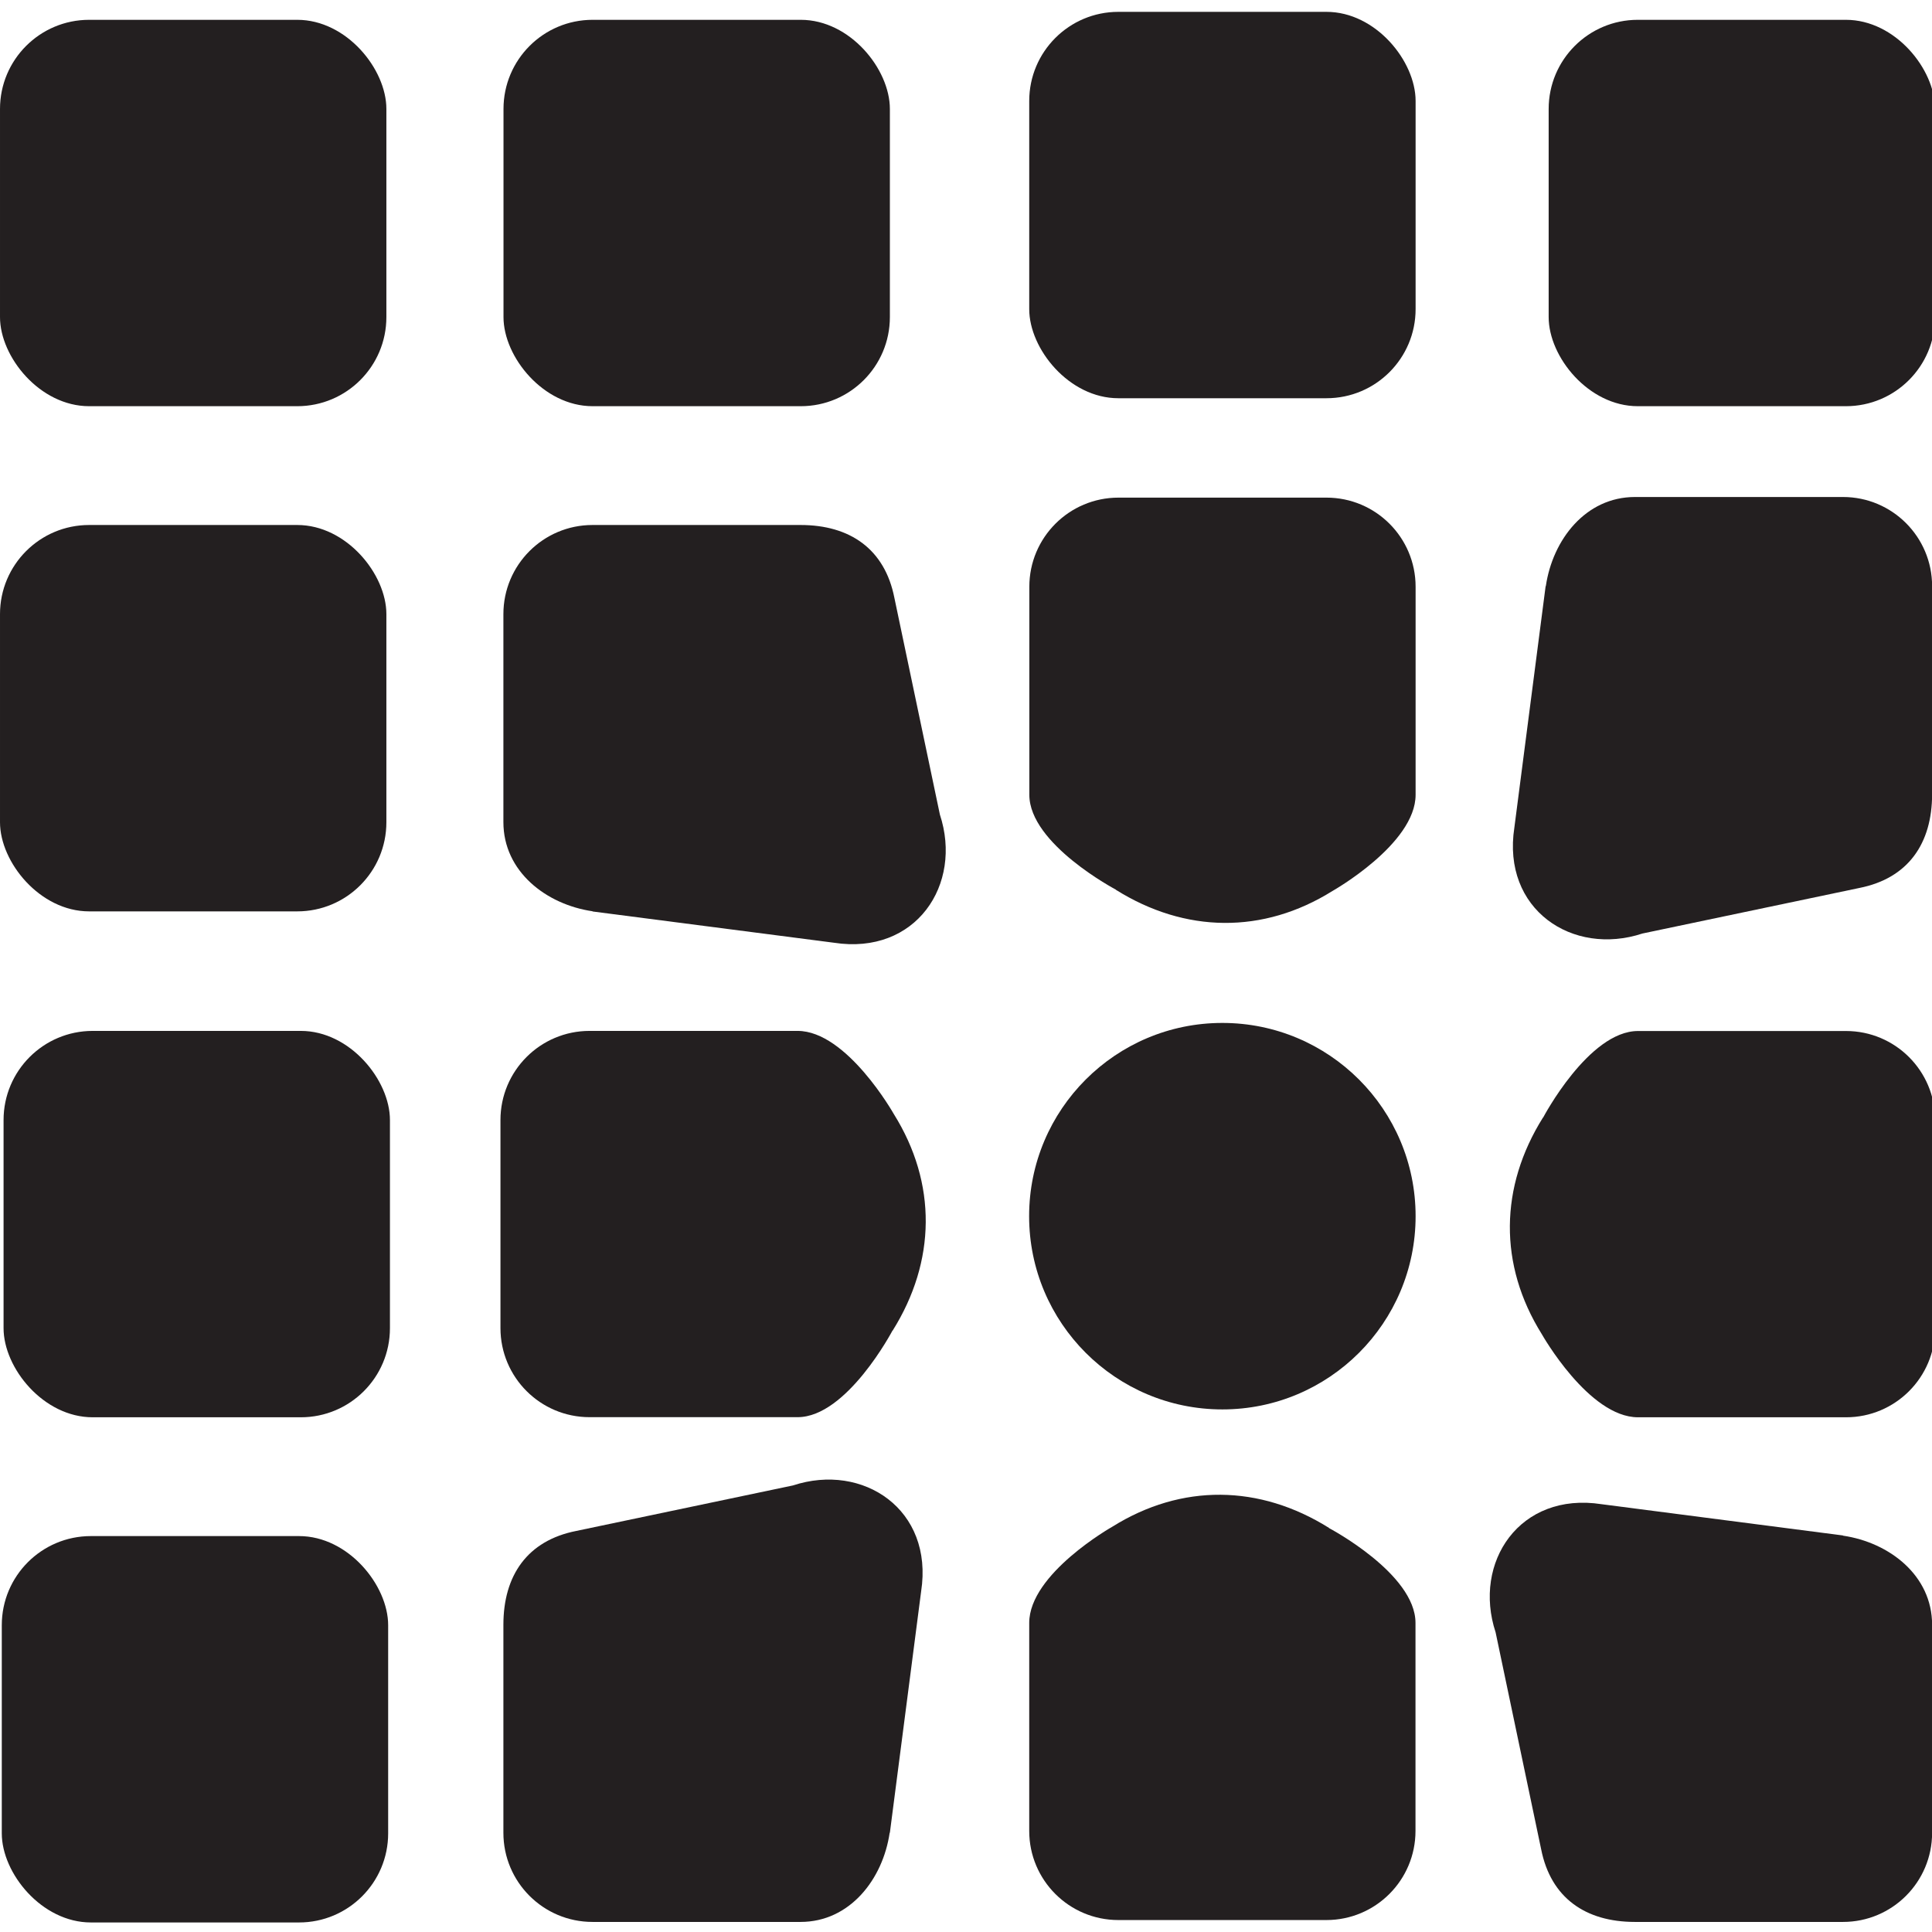 <?xml version="1.0" encoding="UTF-8"?>
<svg id="uuid-51a6e6d1-ecd1-413d-b512-ca31211aab42" data-name="Layer 1" xmlns="http://www.w3.org/2000/svg" viewBox="0 0 184.26 184.25">
  <defs>
    <style>
      .uuid-ed04b39e-910e-4eff-ad47-bc7fe499dbf8 {
        fill: #231f20;
      }
    </style>
  </defs>
  <rect class="uuid-ed04b39e-910e-4eff-ad47-bc7fe499dbf8" x="0" y="1.89" width="36.85" height="36.85" rx="8.5" ry="8.5" transform="translate(36.85 40.63) rotate(-180)"/>
  <rect class="uuid-ed04b39e-910e-4eff-ad47-bc7fe499dbf8" x="0" y="50.08" width="36.85" height="36.85" rx="8.5" ry="8.5" transform="translate(36.85 137) rotate(-180)"/>
  <rect class="uuid-ed04b39e-910e-4eff-ad47-bc7fe499dbf8" x=".34" y="98.32" width="36.85" height="36.85" rx="8.5" ry="8.5" transform="translate(37.53 233.49) rotate(-180)"/>
  <rect class="uuid-ed04b39e-910e-4eff-ad47-bc7fe499dbf8" x=".17" y="146.51" width="36.85" height="36.85" rx="8.5" ry="8.5" transform="translate(37.19 329.86) rotate(-180)"/>
  <rect class="uuid-ed04b39e-910e-4eff-ad47-bc7fe499dbf8" x="48.02" y="1.89" width="36.85" height="36.85" rx="8.5" ry="8.5" transform="translate(132.89 40.63) rotate(-180)"/>
  <path class="uuid-ed04b39e-910e-4eff-ad47-bc7fe499dbf8" d="M56.52,86.93l23.01,2.98c7.82,1.21,12.31-5.55,10.11-12.22l-4.34-20.67c-.92-4.67-4.25-6.95-8.95-6.95h-19.84c-4.7,0-8.5,3.81-8.5,8.5v19.84c0,4.7,4.07,7.85,8.5,8.5Z"/>
  <rect class="uuid-ed04b39e-910e-4eff-ad47-bc7fe499dbf8" x="147.71" y="1.89" width="36.85" height="36.85" rx="8.5" ry="8.5" transform="translate(332.26 40.63) rotate(-180)"/>
  <g>
    <rect class="uuid-ed04b39e-910e-4eff-ad47-bc7fe499dbf8" x="98.16" y="1.13" width="36.85" height="36.85" rx="8.5" ry="8.5" transform="translate(233.17 39.11) rotate(-180)"/>
    <circle class="uuid-ed04b39e-910e-4eff-ad47-bc7fe499dbf8" cx="116.58" cy="115.99" r="18.43"/>
    <path class="uuid-ed04b39e-910e-4eff-ad47-bc7fe499dbf8" d="M106.42,84.86c6.61,4.14,14.05,4.25,20.67,.11,0,0,7.92-4.47,7.92-9.17v-19.84c0-4.7-3.81-8.5-8.5-8.5h-19.84c-4.7,0-8.5,3.81-8.5,8.5v19.84c0,4.7,8.26,9.05,8.26,9.05Z"/>
    <path class="uuid-ed04b39e-910e-4eff-ad47-bc7fe499dbf8" d="M126.75,145.72c-6.61-4.14-14.05-4.25-20.67-.11,0,0-7.92,4.47-7.92,9.17v19.84c0,4.7,3.81,8.5,8.5,8.5h19.84c4.7,0,8.5-3.81,8.5-8.5v-19.84c0-4.7-8.26-9.05-8.26-9.05Z"/>
  </g>
  <path class="uuid-ed04b39e-910e-4eff-ad47-bc7fe499dbf8" d="M147.16,106.58c-4.14,6.61-4.25,14.05-.11,20.67,0,0,4.47,7.92,9.17,7.92h19.84c4.7,0,8.5-3.81,8.5-8.5v-19.84c0-4.7-3.81-8.5-8.5-8.5h-19.84c-4.7,0-9.05,8.26-9.05,8.26Z"/>
  <path class="uuid-ed04b39e-910e-4eff-ad47-bc7fe499dbf8" d="M85.13,126.91c4.14-6.61,4.25-14.05,.11-20.67,0,0-4.47-7.92-9.17-7.92h-19.84c-4.7,0-8.5,3.81-8.5,8.5v19.84c0,4.7,3.81,8.5,8.5,8.5h19.84c4.7,0,9.05-8.26,9.05-8.26Z"/>
  <path class="uuid-ed04b39e-910e-4eff-ad47-bc7fe499dbf8" d="M175.76,146.44l-23.01-2.98c-7.82-1.21-12.31,5.55-10.11,12.22l4.34,20.67c.92,4.67,4.25,6.95,8.95,6.95h19.84c4.7,0,8.5-3.81,8.5-8.5v-19.84c0-4.7-4.07-7.85-8.5-8.5Z"/>
  <path class="uuid-ed04b39e-910e-4eff-ad47-bc7fe499dbf8" d="M84.87,174.79l2.98-23.01c1.21-7.82-5.55-12.31-12.22-10.11l-20.67,4.34c-4.67,.92-6.95,4.25-6.95,8.95v19.84c0,4.7,3.81,8.5,8.5,8.5h19.84c4.7,0,7.85-4.07,8.5-8.5Z"/>
  <path class="uuid-ed04b39e-910e-4eff-ad47-bc7fe499dbf8" d="M147.41,55.91l-2.98,23.01c-1.21,7.82,5.55,12.31,12.22,10.11l20.67-4.34c4.67-.92,6.95-4.25,6.95-8.95v-19.84c0-4.7-3.81-8.5-8.5-8.5h-19.84c-4.7,0-7.85,4.07-8.5,8.5Z"/>
</svg>